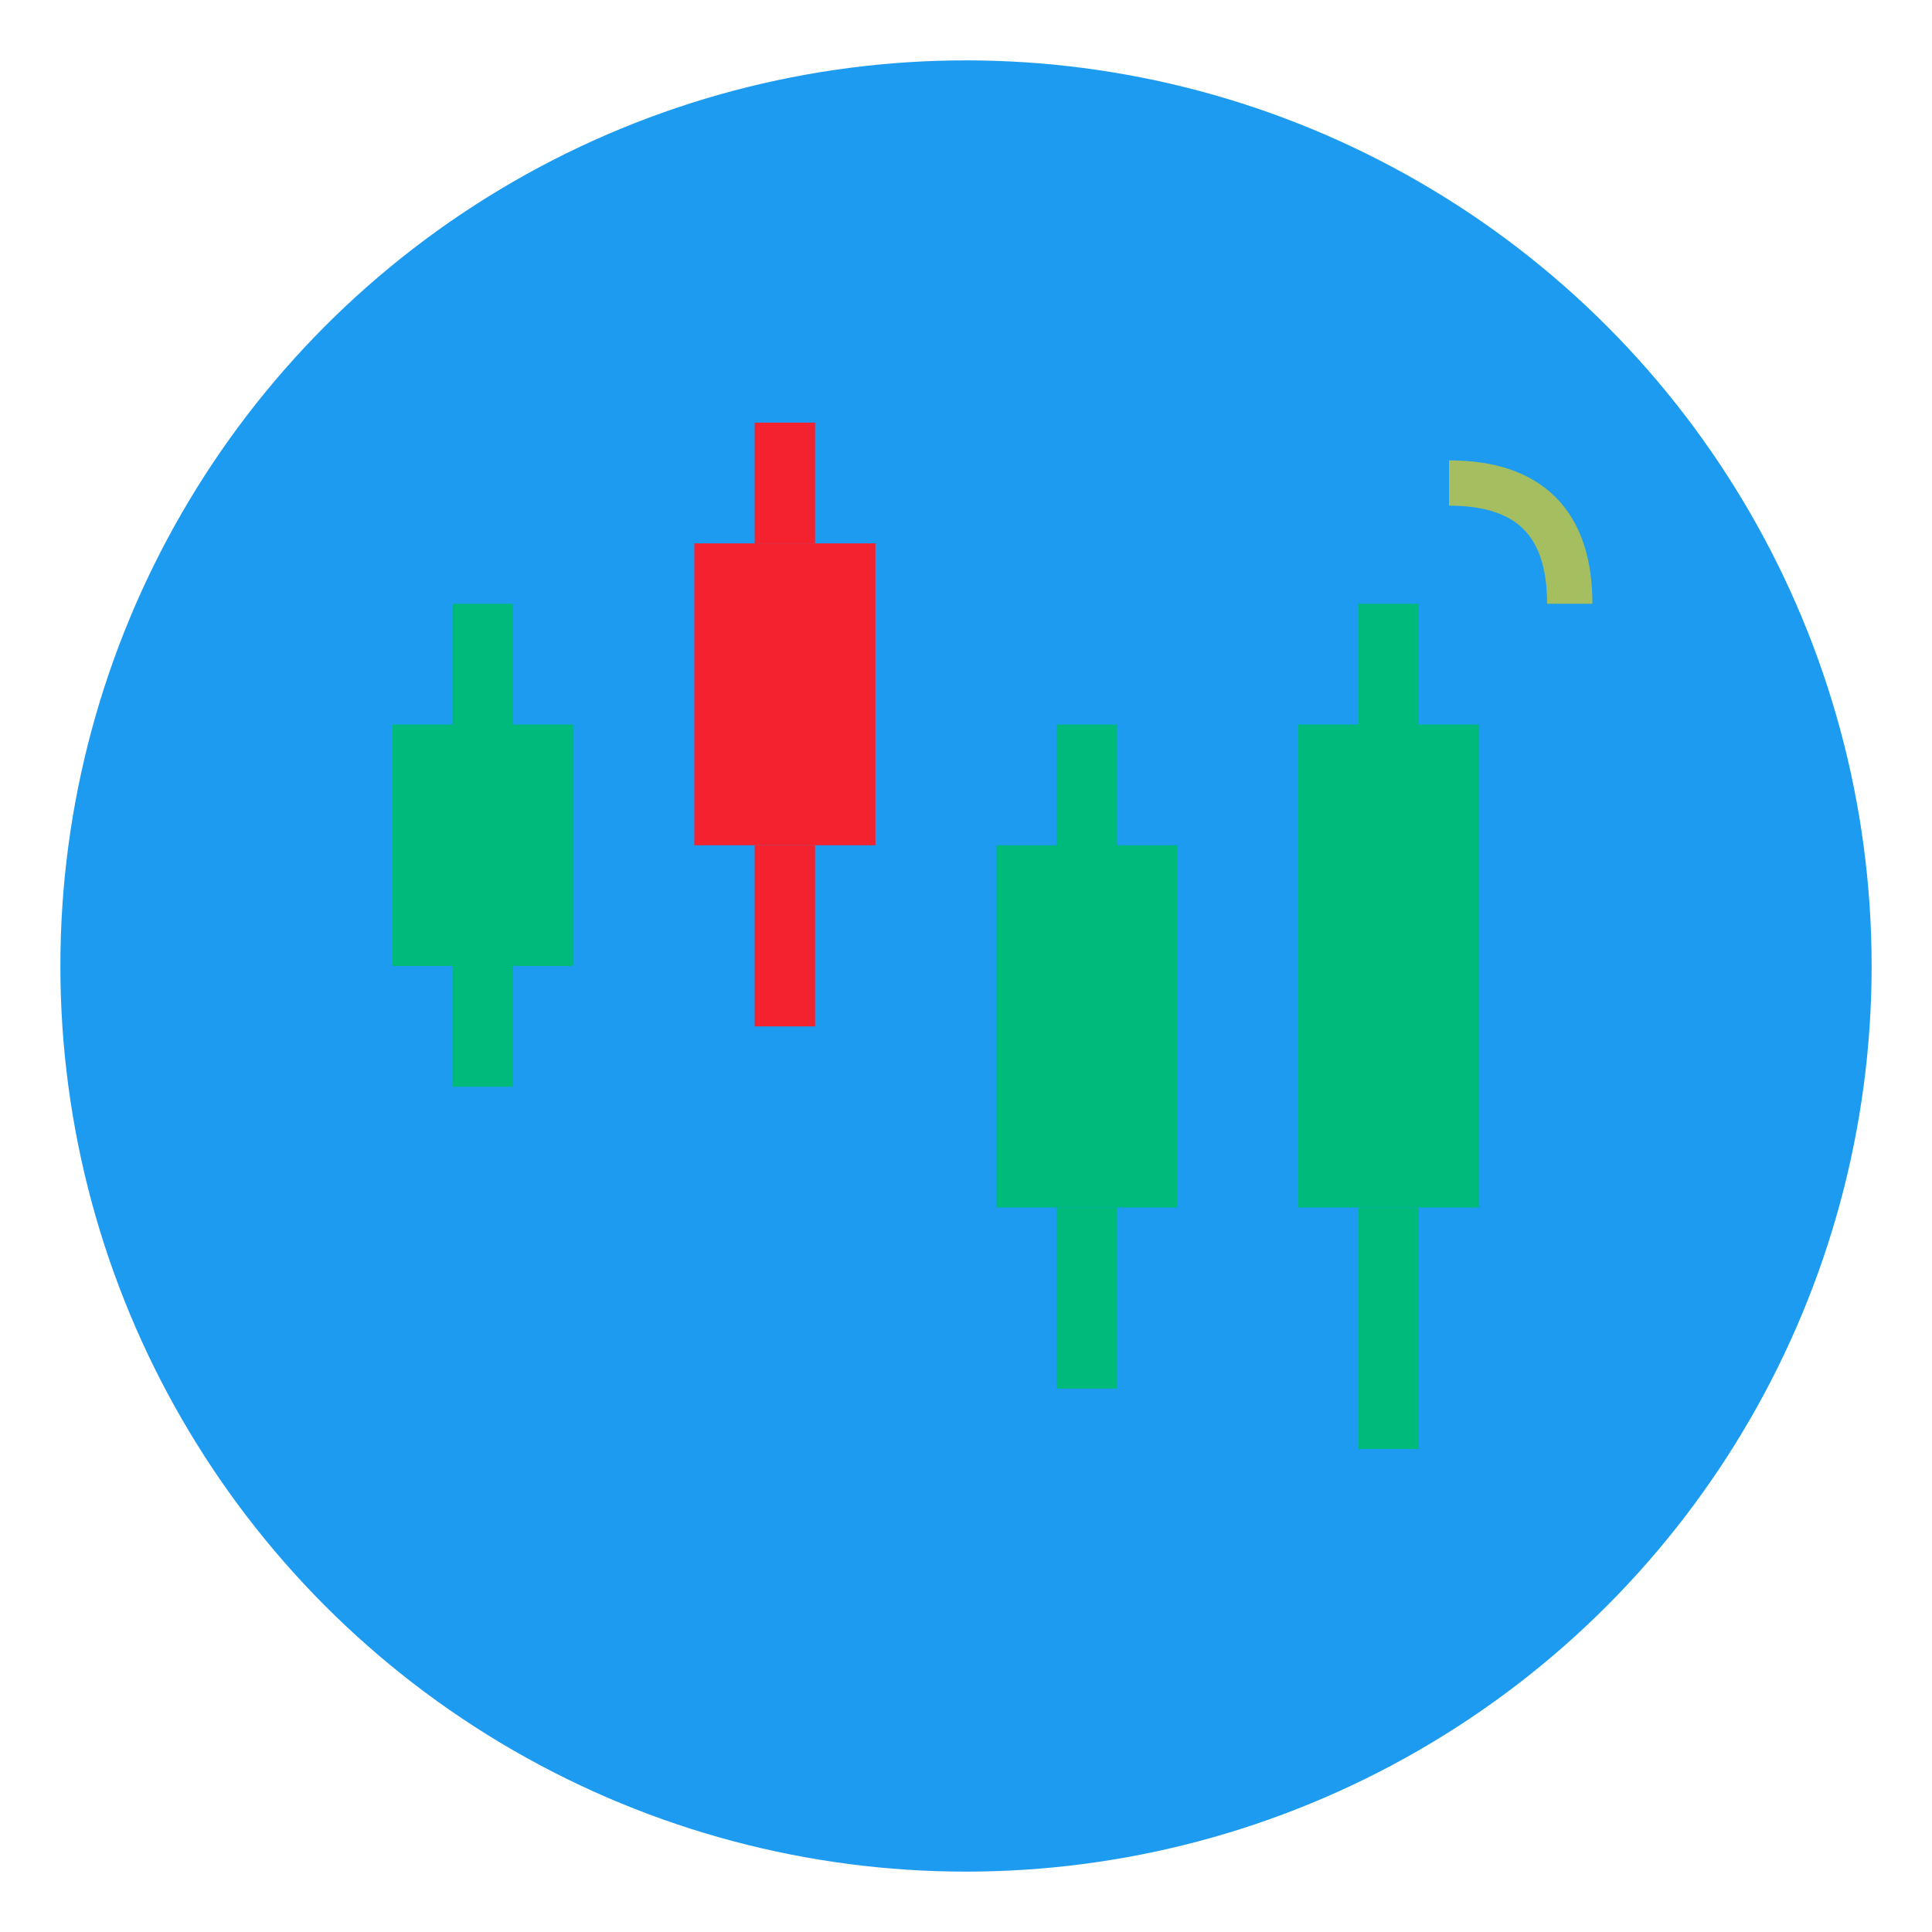 <svg xmlns="http://www.w3.org/2000/svg" viewBox="0 0 64 64">
  <!-- Background circle -->
  <circle cx="32" cy="32" r="30" fill="#1d9bf0"/>

  <!-- Candlestick chart -->
  <!-- Green candle 1 -->
  <line x1="16" y1="28" x2="16" y2="20" stroke="#00ba7c" stroke-width="2"/>
  <rect x="13" y="24" width="6" height="8" fill="#00ba7c"/>
  <line x1="16" y1="32" x2="16" y2="36" stroke="#00ba7c" stroke-width="2"/>

  <!-- Red candle 2 -->
  <line x1="26" y1="18" x2="26" y2="14" stroke="#f4212e" stroke-width="2"/>
  <rect x="23" y="18" width="6" height="10" fill="#f4212e"/>
  <line x1="26" y1="28" x2="26" y2="34" stroke="#f4212e" stroke-width="2"/>

  <!-- Green candle 3 -->
  <line x1="36" y1="32" x2="36" y2="24" stroke="#00ba7c" stroke-width="2"/>
  <rect x="33" y="28" width="6" height="12" fill="#00ba7c"/>
  <line x1="36" y1="40" x2="36" y2="46" stroke="#00ba7c" stroke-width="2"/>

  <!-- Green candle 4 (tallest) -->
  <line x1="46" y1="38" x2="46" y2="20" stroke="#00ba7c" stroke-width="2"/>
  <rect x="43" y="24" width="6" height="16" fill="#00ba7c"/>
  <line x1="46" y1="40" x2="46" y2="48" stroke="#00ba7c" stroke-width="2"/>

  <!-- Fibonacci golden spiral accent -->
  <path d="M 48 16 Q 52 16 52 20" stroke="#FFD700" stroke-width="1.5" fill="none" opacity="0.6"/>
</svg>

